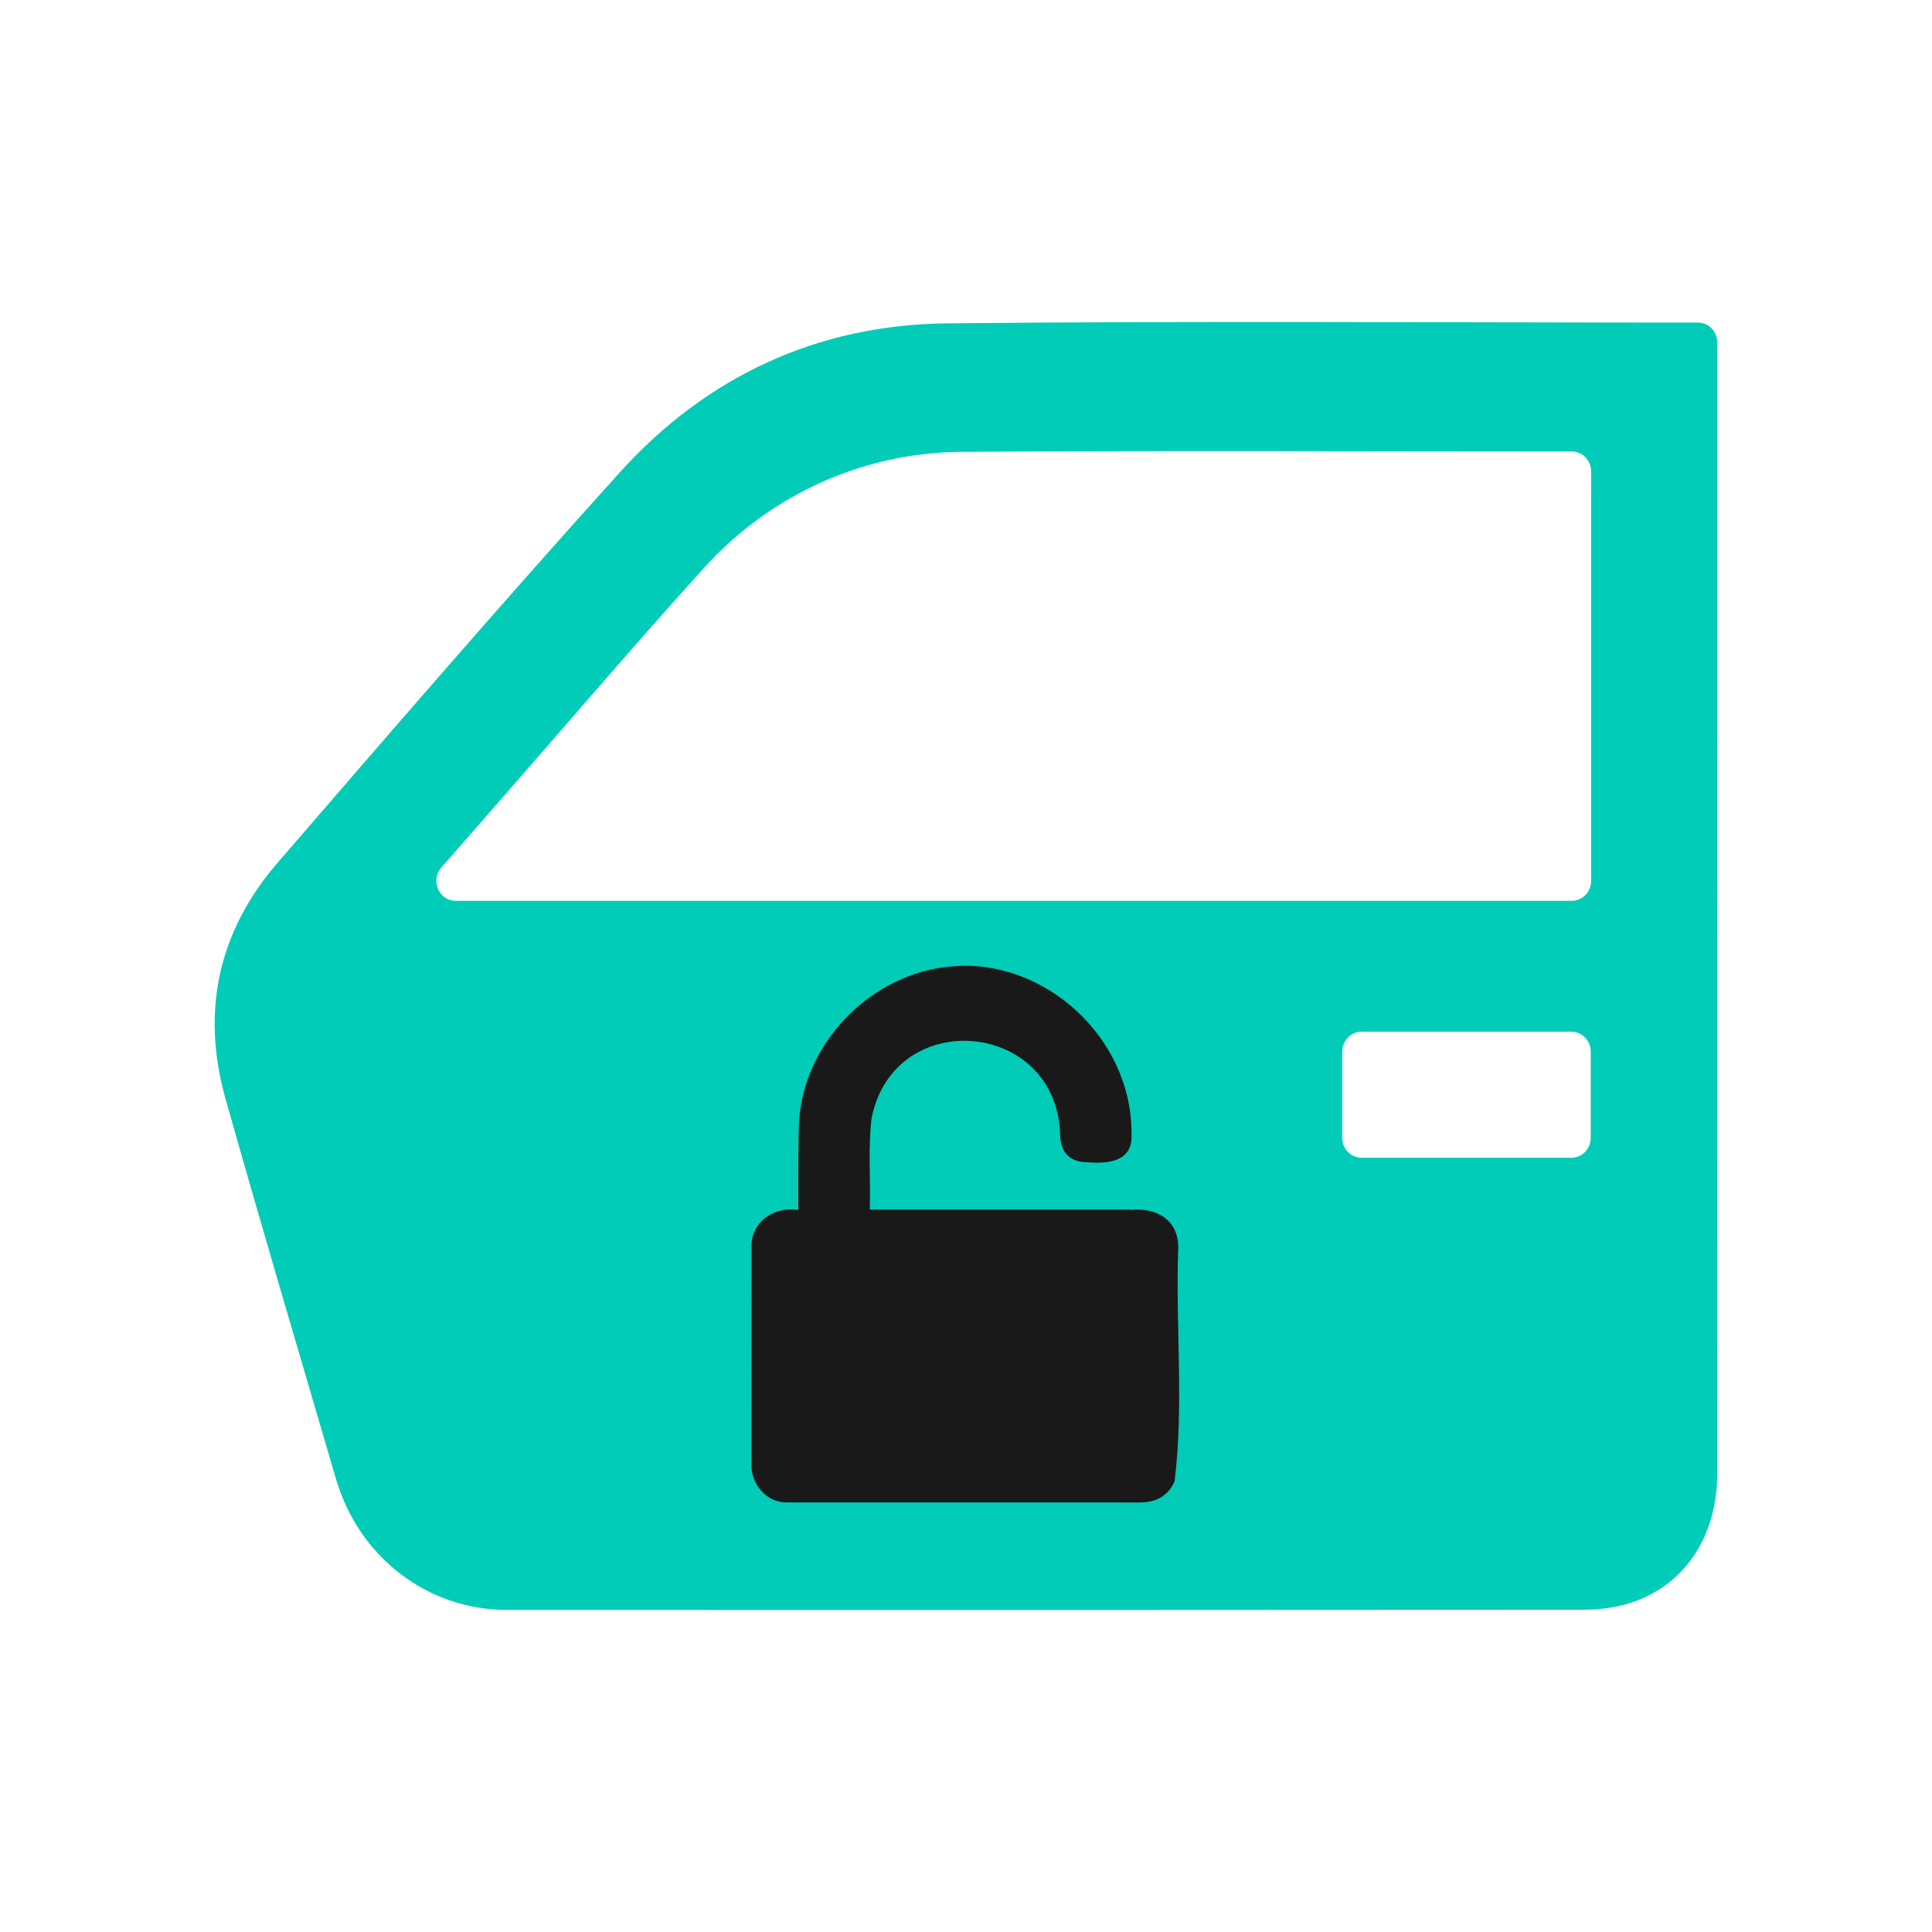 <svg width="36" height="36" viewBox="0 0 36 36" fill="none" xmlns="http://www.w3.org/2000/svg">
<g clip-path="url(#clip0_473_7202)">
<path d="M31.638 6.011C31.837 6.011 31.999 6.177 31.999 6.383C31.999 13.407 32 20.431 31.998 27.455C31.998 28.674 31.344 29.606 30.275 29.899C30.026 29.967 29.759 29.995 29.5 29.995C22.815 30 16.131 30.001 9.446 29.998C7.962 29.998 6.685 29.013 6.259 27.553C5.568 25.192 4.867 22.834 4.2 20.466C3.741 18.837 4.075 17.349 5.165 16.085C7.274 13.642 9.384 11.2 11.545 8.806C13.177 6.998 15.253 6.05 17.646 6.025C22.303 5.978 26.961 6.011 31.618 6.011H31.638ZM8.493 16.786H29.286C29.486 16.786 29.648 16.62 29.648 16.414V8.784C29.648 8.578 29.486 8.412 29.286 8.412H29.229C25.455 8.412 21.68 8.393 17.906 8.42C16.09 8.432 14.357 9.212 13.12 10.579C11.837 11.997 10.595 13.454 9.335 14.893C8.968 15.313 8.602 15.732 8.223 16.166C8.015 16.405 8.18 16.785 8.492 16.785L8.493 16.786ZM25.371 21.573H29.28C29.48 21.573 29.641 21.407 29.641 21.201V19.596C29.641 19.39 29.48 19.224 29.28 19.224H25.371C25.171 19.224 25.01 19.39 25.01 19.596V21.201C25.01 21.407 25.171 21.573 25.371 21.573Z" fill="#00CCB8"/>
<path d="M21.955 23.268C21.967 22.735 21.554 22.495 21.075 22.545V22.539H16.208C16.224 21.972 16.172 21.397 16.241 20.832C16.666 18.736 19.7 19.007 19.754 21.15C19.764 21.486 19.942 21.656 20.269 21.657C20.647 21.686 21.105 21.65 21.084 21.145C21.105 19.35 19.476 17.861 17.752 18.006C16.23 18.117 14.895 19.47 14.883 21.06C14.874 21.556 14.874 22.052 14.875 22.546C14.414 22.474 13.967 22.778 14.003 23.286C14.003 24.607 14.003 25.929 14.001 27.249C13.979 27.64 14.272 28 14.661 27.995C16.854 27.997 19.047 27.995 21.24 27.996C21.533 27.996 21.759 27.882 21.886 27.607C22.063 26.186 21.903 24.705 21.954 23.265L21.955 23.268Z" fill="#191919"/>
</g>
<defs>
<clipPath id="clip0_473_7202">
<rect width="28" height="24" fill="white" transform="translate(4 6)"/>
</clipPath>
</defs>
</svg>
